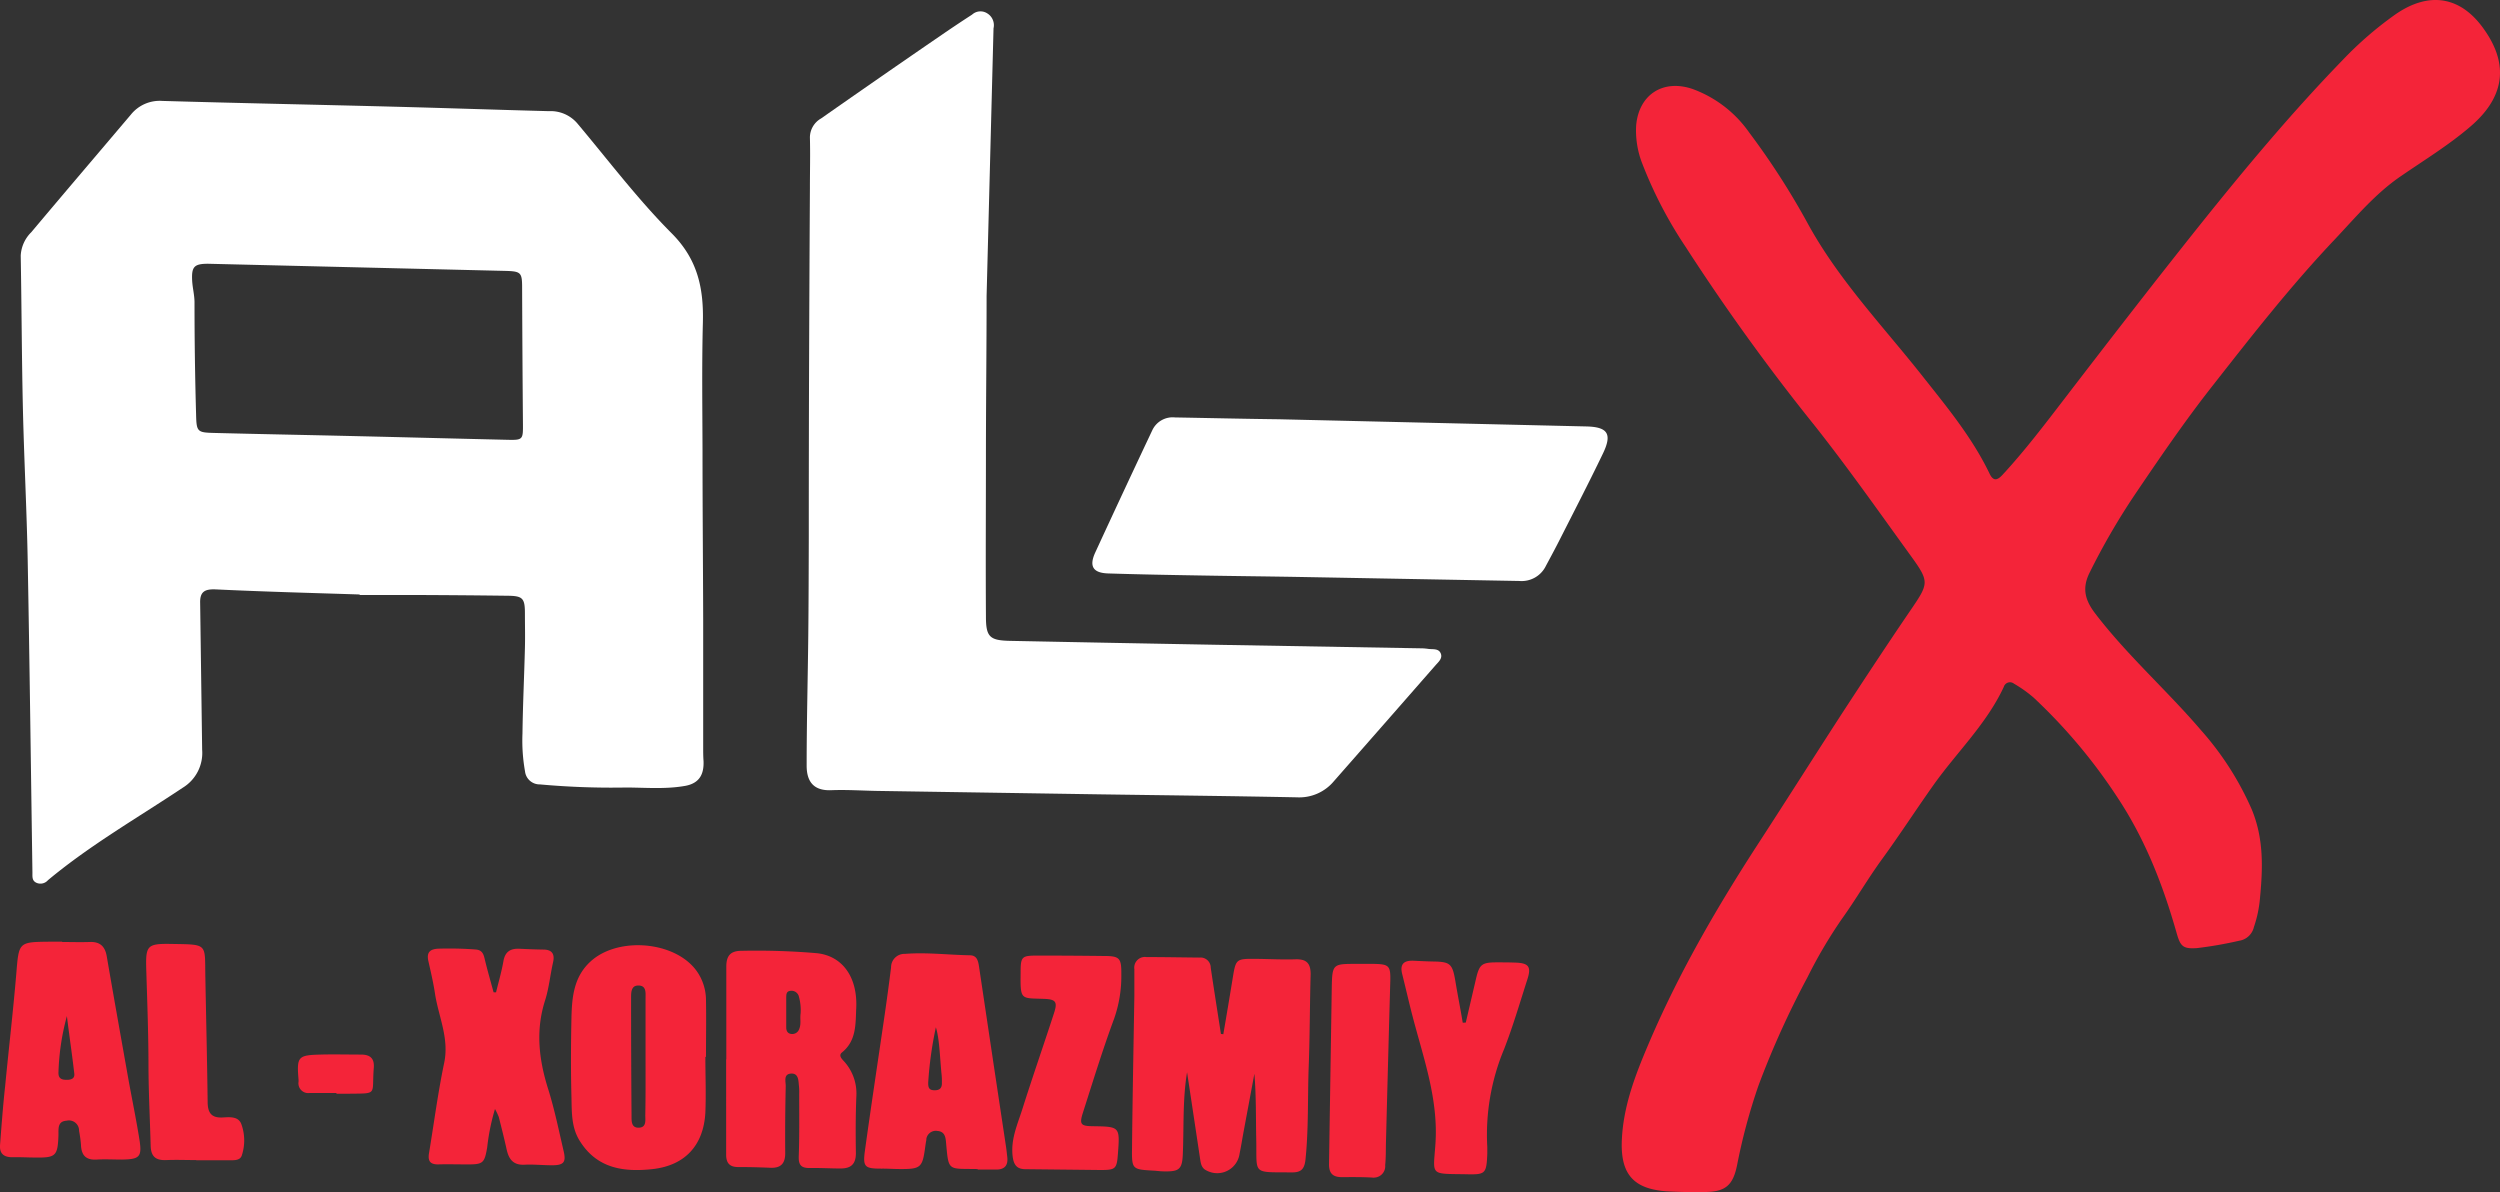 <svg id="Layer_1" data-name="Layer 1" xmlns="http://www.w3.org/2000/svg" viewBox="0 0 490.98 234.12"><rect x="0" y="0" width="490.98" height="234.12" fill="#333333" stroke="none"/><defs><style>.cls-1{fill:#fff;}.cls-2{fill:#f42439;}</style></defs><title>logo1</title><path class="cls-1" d="M39.7,147.22a8,8,0,0,1-3.82,7.49C27,160.63,17.64,166,9.41,172.87a1.94,1.94,0,0,1-2.26.5c-.9-.42-.77-1.21-.78-2C6.07,151,5.82,130.49,5.44,110c-.19-9.89-.71-19.77-.94-29.66s-.25-20.08-.43-30.12A6.93,6.93,0,0,1,6.15,45.6c6.49-7.73,13.05-15.41,19.57-23.11a7.25,7.25,0,0,1,6.15-2.67c15.25.44,30.51.74,45.77,1.14,10,.26,20.09.61,30.14.87a6.9,6.9,0,0,1,5.59,2.39c6.12,7.28,11.88,14.92,18.57,21.63,5.12,5.14,6.27,10.84,6.1,17.52-.22,8.45-.09,16.92-.07,25.38,0,11,.1,21.91.13,32.87v25.14c0,.9,0,1.81.07,2.71.09,2.34-.61,4.33-3.61,4.87-3.82.68-7.69.34-11.53.32a155.61,155.61,0,0,1-17-.61,2.88,2.88,0,0,1-2.92-2.56,34.52,34.52,0,0,1-.5-7.46c.07-5.59.34-11.18.48-16.77.06-2.26,0-4.53,0-6.8,0-3-.45-3.43-3.42-3.46q-9.42-.12-18.83-.15H70.63v-.1c-9.44-.3-18.88-.55-28.32-1-2.13-.08-3.07.48-3,2.71M40.87,51.8c-2.75,0-3.28.58-3.13,3.35.08,1.43.46,2.8.46,4.26q0,11,.31,22c.08,3.44.24,3.54,3.69,3.62,8.61.22,17.23.38,25.85.58,10.49.24,21,.52,31.47.76,3.22.08,3.21,0,3.18-3.29q-.11-13.26-.16-26.53c0-3.06-.21-3.27-3.39-3.35" transform="translate(0 0)"/><path class="cls-2" d="M318.5,224.32c.21-7.11,2.81-13.58,5.56-20,5.9-13.71,13.39-26.57,21.52-39.06,5.39-8.3,10.68-16.66,16.08-25,4.37-6.7,8.77-13.39,13.27-20,4-5.86,4.13-5.87,0-11.56-6.05-8.37-12-16.82-18.4-24.93A417.75,417.75,0,0,1,331,48.42a83.51,83.51,0,0,1-8.45-16.24,17.75,17.75,0,0,1-1.22-7.56c.52-6,5.23-9.1,11-7.17A23.31,23.31,0,0,1,343.51,26,148,148,0,0,1,355,43.84c6,11,14.61,20,22.28,29.67,4.9,6.2,10,12.31,13.46,19.52.73,1.51,1.5,1.34,2.53.23,4.37-4.72,8.25-9.84,12.16-14.93,8.88-11.57,17.8-23.11,26.9-34.51,8.81-11,17.89-21.86,27.72-32a70.68,70.68,0,0,1,10.26-8.9c6.66-4.69,13-3.76,17.65,3,5,7.16,3.62,13.49-2.87,19-4.22,3.61-9,6.53-13.61,9.7-5,3.42-8.8,8-12.91,12.36-8.68,9.15-16.44,19.09-24.21,29-5.36,6.83-10.25,14-15.12,21.2a134.08,134.08,0,0,0-8.85,15.27c-1.56,3.12-.88,5.46,1.12,8.07,6.27,8.2,14,15,20.7,22.83a58.87,58.87,0,0,1,10,15.58c2.39,5.73,2.2,11.49,1.64,17.38a23.55,23.55,0,0,1-1.2,5.75,3.51,3.51,0,0,1-2.93,2.7,77.11,77.11,0,0,1-8.26,1.44c-2.77.19-3.25-.36-4-3-2.65-9.33-6.12-18.28-11.53-26.47A106.83,106.83,0,0,0,399.38,137a25.45,25.45,0,0,0-3.86-2.74,1.26,1.26,0,0,0-1.78.23h0a1.07,1.07,0,0,0-.21.41c-3.36,7.23-9.14,12.74-13.7,19.12-3.55,5-6.82,10.07-10.42,15-2.69,3.73-5,7.71-7.68,11.45A92.45,92.45,0,0,0,355,191.88a174.32,174.32,0,0,0-9.63,21.26,115.52,115.52,0,0,0-4.23,15.73c-.8,3.9-2.26,5.16-6.18,5.23-2.57.06-5.15,0-7.71-.14C320.87,233.49,318.34,230.64,318.5,224.32Z" transform="translate(0 0)"/><path class="cls-1" d="M193.76,58.12c0,10.11-.12,20.22-.13,30.32,0,10.89-.07,21.77,0,32.65,0,4,.73,4.69,4.76,4.77q20,.4,39.94.76h0l41.06.71a10.36,10.36,0,0,1,1.12.11c.88.12,2-.13,2.43.86s-.44,1.7-1,2.34q-10,11.43-20,22.81a8.84,8.84,0,0,1-7.2,3.14c-13-.26-26-.4-39-.59l-43.43-.67c-3-.05-6-.26-9.06-.14-3.28.13-4.84-1.49-4.83-4.86,0-8.54.23-17.07.32-25.6.07-6.42.08-12.85.1-19.27q0-18.48.07-36.95.06-15.75.15-31.52c0-3.32.09-6.65,0-10a4.31,4.31,0,0,1,2.2-3.73Q173.05,15,184.91,6.87c2-1.37,4-2.71,6-4a2.45,2.45,0,0,1,3-.23,2.71,2.71,0,0,1,1.21,2.92" transform="translate(0 0)"/><path class="cls-1" d="M311.54,83.75c4.22.1,5.13,1.46,3.25,5.35-2.75,5.72-5.67,11.36-8.53,17-.85,1.68-1.75,3.34-2.64,5a5.3,5.3,0,0,1-5.21,3l-42.66-.78c-6.65-.12-13.3-.18-20-.3-6-.1-12.08-.21-18.11-.4-3-.1-3.79-1.41-2.53-4.14q5.53-12,11.2-24a4.41,4.41,0,0,1,4.44-2.5c6.81.12,13.62.28,20.42.36" transform="translate(0 0)"/><path class="cls-2" d="M240.25,203.11q1-5.81,1.94-11.6c.5-3,.75-3.21,3.82-3.2,2.79,0,5.59.18,8.39.09,2.15-.07,3,.75,3,2.9-.17,6-.15,12.1-.38,18.14s0,12.24-.64,18.35c-.22,1.88-.92,2.47-2.67,2.46-8-.07-6.82.55-7-6.72-.08-4.21,0-8.41-.36-12.66q-1.09,5.87-2.18,11.72c-.24,1.34-.46,2.69-.73,4A4.43,4.43,0,0,1,237,229.9c-1.09-.48-1.18-1.47-1.33-2.45-.84-5.61-1.68-11.21-2.54-16.87-.88,5.33-.61,10.67-.83,16-.12,3-.64,3.54-3.68,3.47-.68,0-1.36-.1-2-.14-4.27-.24-4.35-.24-4.3-4.41.1-10,.3-20,.46-29.93v-5.22a2.1,2.1,0,0,1,1.76-2.39h0a2,2,0,0,1,.59,0c3.47,0,7,.07,10.43.1a2,2,0,0,1,2.22,2c.64,4.33,1.33,8.65,2,13Z" transform="translate(0 0)"/><path class="cls-2" d="M142.64,208V189.89c0-2.14.75-3.17,3.06-3.16a139.31,139.31,0,0,1,14.73.47c5,.53,8,4.67,7.73,10.75-.15,3.11.07,6.42-2.79,8.73-.54.44-.37.92.16,1.51a9.37,9.37,0,0,1,2.66,6.95c-.16,3.77-.16,7.56-.1,11.34,0,2.17-1,3-3,3s-4.09-.13-6.13-.09c-1.7,0-2.15-.68-2.09-2.35.15-4.15.08-8.31.09-12.47a10.32,10.32,0,0,0-.06-1.36c-.1-1-.07-2.42-1.49-2.37-1.61.06-1.08,1.58-1.1,2.5q-.15,6.57-.1,13.16c0,2-.87,2.92-2.87,2.84s-4.23-.15-6.35-.14c-1.75,0-2.4-.83-2.38-2.52V208.07Zm14.59-8.89a10,10,0,0,0-.37-3.52,1.5,1.5,0,0,0-1.6-1c-.85.07-.84.73-.85,1.33v5.85c0,.61.22,1.21,1,1.29a1.44,1.44,0,0,0,1.56-1c.41-1,.11-2,.26-3Z" transform="translate(0 0)"/><path class="cls-2" d="M138.53,207.56c0,3.63.15,7.26,0,10.88-.33,6.49-4,10.45-10.36,11.16-5.65.62-10.93-.09-14.32-5.55-1.67-2.67-1.55-5.67-1.62-8.58-.14-5.22-.11-10.44,0-15.66.1-4,.46-8,3.77-11,5.38-4.92,16.59-4,20.82,1.89a9.89,9.89,0,0,1,1.83,5.73c.07,3.71,0,7.41,0,11.12Zm-11.75-.12h0V196.1c0-1.09.21-2.59-1.45-2.55-1.4,0-1.39,1.41-1.39,2.46q0,11.56.09,23.13c0,1-.08,2.39,1.45,2.33s1.24-1.49,1.25-2.47C126.81,215.15,126.78,211.29,126.78,207.44Z" transform="translate(0 0)"/><path class="cls-2" d="M12.21,185c1.81,0,3.62.06,5.43,0,2-.08,3,.86,3.33,2.84,1.37,8,2.81,16,4.24,24.07.71,3.94,1.53,7.86,2.16,11.82.56,3.46.08,3.94-3.4,4-1.67,0-3.33-.1-5,0-2.16.13-3-.9-3.07-2.94a24.49,24.49,0,0,0-.37-2.69,2,2,0,0,0-1.94-2.06h0a2.33,2.33,0,0,0-.53.06c-1.48.1-1.59,1.13-1.58,2.25V223c-.15,4-.52,4.39-4.51,4.33-1.51,0-3-.1-4.54-.06-1.74,0-2.55-.75-2.42-2.45.3-3.84.58-7.68,1-11.51.71-7.36,1.57-14.71,2.19-22.08.51-6.21.41-6.23,6.56-6.29H12.2Zm.93,14.55a46.84,46.84,0,0,0-1.66,11.16c0,1.13.66,1.36,1.62,1.36s1.6-.28,1.49-1.23c-.43-3.78-1-7.54-1.45-11.29Z" transform="translate(0 0)"/><path class="cls-2" d="M192,229.59h-.23c-5.76-.09-5.45.49-6-5.48-.11-1.11-.44-1.9-1.66-2a1.89,1.89,0,0,0-2.18,1.53,1.49,1.49,0,0,0,0,.21c-.11.52-.17,1.05-.25,1.57-.52,3.87-.89,4.19-4.9,4.17-1.21,0-2.42-.09-3.63-.08-3.34,0-3.74-.29-3.27-3.64,1.2-8.69,2.52-17.36,3.78-26,.48-3.3.93-6.59,1.34-9.89a2.63,2.63,0,0,1,2.61-2.65h.15c4.25-.32,8.47.2,12.71.28,1.4,0,1.63,1.11,1.8,2.2l2.88,19.29,2.43,16.14c.1.67.16,1.35.24,2,.2,1.75-.63,2.51-2.36,2.45H192Zm-8.2-27.84a72.78,72.78,0,0,0-1.51,10.89c0,.89.12,1.45,1.18,1.48s1.54-.42,1.51-1.46a13.34,13.34,0,0,0-.1-2C184.57,207.33,184.49,204,183.8,201.75Z" transform="translate(0 0)"/><path class="cls-2" d="M97.42,194.88c.49-2,1.09-4.06,1.45-6.12.33-1.89,1.41-2.51,3.15-2.43s3.17.14,4.76.16,2.22.85,1.84,2.49c-.57,2.5-.8,5.1-1.58,7.53-1.87,5.88-1.21,11.56.6,17.32,1.26,4,2.11,8.18,3.07,12.3.49,2.13,0,2.72-2.28,2.72-1.82,0-3.64-.2-5.44-.11-2.23.11-3.07-1.12-3.49-3-.47-2.13-1-4.24-1.54-6.36a12,12,0,0,0-.75-1.58,42.11,42.11,0,0,0-1.53,7.55c-.54,3.1-.79,3.35-4,3.33-1.89,0-3.78-.06-5.67,0-1.47,0-2-.61-1.77-2.12,1-6,1.77-12,3-17.85,1-4.82-1.12-9.06-1.81-13.56-.32-2.16-.83-4.3-1.31-6.44-.38-1.72.38-2.33,2-2.4a70,70,0,0,1,7.24.16c1.12.07,1.54.64,1.78,1.66.54,2.27,1.19,4.51,1.8,6.76Z" transform="translate(0 0)"/><path class="cls-2" d="M201.4,229.62c-1.55,0-2.25-.7-2.49-2.29-.5-3.41.88-6.4,1.86-9.47,2-6.33,4.19-12.61,6.24-18.92.71-2.19.35-2.69-2-2.77-4.52-.17-4.63.32-4.57-5,0-3.35.16-3.5,3.42-3.5q6.46,0,12.93.08c3.12,0,3.46.41,3.43,3.61a25.24,25.24,0,0,1-1.4,8.66c-2.25,6.08-4.15,12.28-6.13,18.46-.75,2.34-.45,2.67,1.94,2.7,5.32.08,5.32.08,4.92,5.44-.22,2.94-.45,3.16-3.4,3.16" transform="translate(0 0)"/><path class="cls-2" d="M287.87,200.82c.67-2.85,1.33-5.7,2-8.57S291,189,294,189c1.21,0,2.42,0,3.63.05,2.59.09,3.13.8,2.35,3.24-1.48,4.6-2.83,9.24-4.58,13.73a43.68,43.68,0,0,0-3.31,19.23v1.36c-.16,4-.37,4.1-4.38,4-7-.11-6.23.32-5.8-6,.58-8.72-2.3-16.64-4.43-24.78-.75-2.84-1.39-5.71-2.11-8.57-.49-2,.42-2.66,2.25-2.58,1.28.06,2.57.13,3.85.15,3.36.06,3.77.44,4.35,3.84.45,2.73,1,5.46,1.45,8.19Z" transform="translate(0 0)"/><path class="cls-2" d="M38.55,227.83c-2,0-3.94-.08-5.9,0s-3-.59-3.06-2.8c-.14-5.21-.41-10.41-.43-15.63,0-6.27-.24-12.54-.43-18.81-.14-4.85.06-5.29,4.85-5.21,7.34.13,6.63-.18,6.75,6.48.15,8.16.35,16.32.45,24.48,0,2.12.65,3.26,3,3.12,1.3-.07,3-.25,3.6,1.26a9.41,9.41,0,0,1,.1,6.22c-.32.93-1.34.92-2.16.93H38.53Z" transform="translate(0 0)"/><path class="cls-2" d="M261.55,193.85c.09-4.49.25-4.55,4.64-4.55h3.63c3,.06,3.31.37,3.22,3.5q-.44,15.64-.84,31.28c-.05,1.59,0,3.18-.16,4.76a2.23,2.23,0,0,1-2,2.42,2.08,2.08,0,0,1-.61,0c-2-.11-3.93-.09-5.89-.08-1.8,0-2.56-.75-2.53-2.61" transform="translate(0 0)"/><path class="cls-2" d="M66.07,214.65H60.86a1.93,1.93,0,0,1-2.23-1.6,1.82,1.82,0,0,1,0-.57,3.53,3.53,0,0,0,0-.46c-.37-4.49-.13-4.8,4.32-4.91,2.65-.07,5.3,0,7.94,0,1.74,0,2.67.69,2.52,2.6-.44,5.44.94,5-5,5.09H66.08Z" transform="translate(0 0)"/></svg>